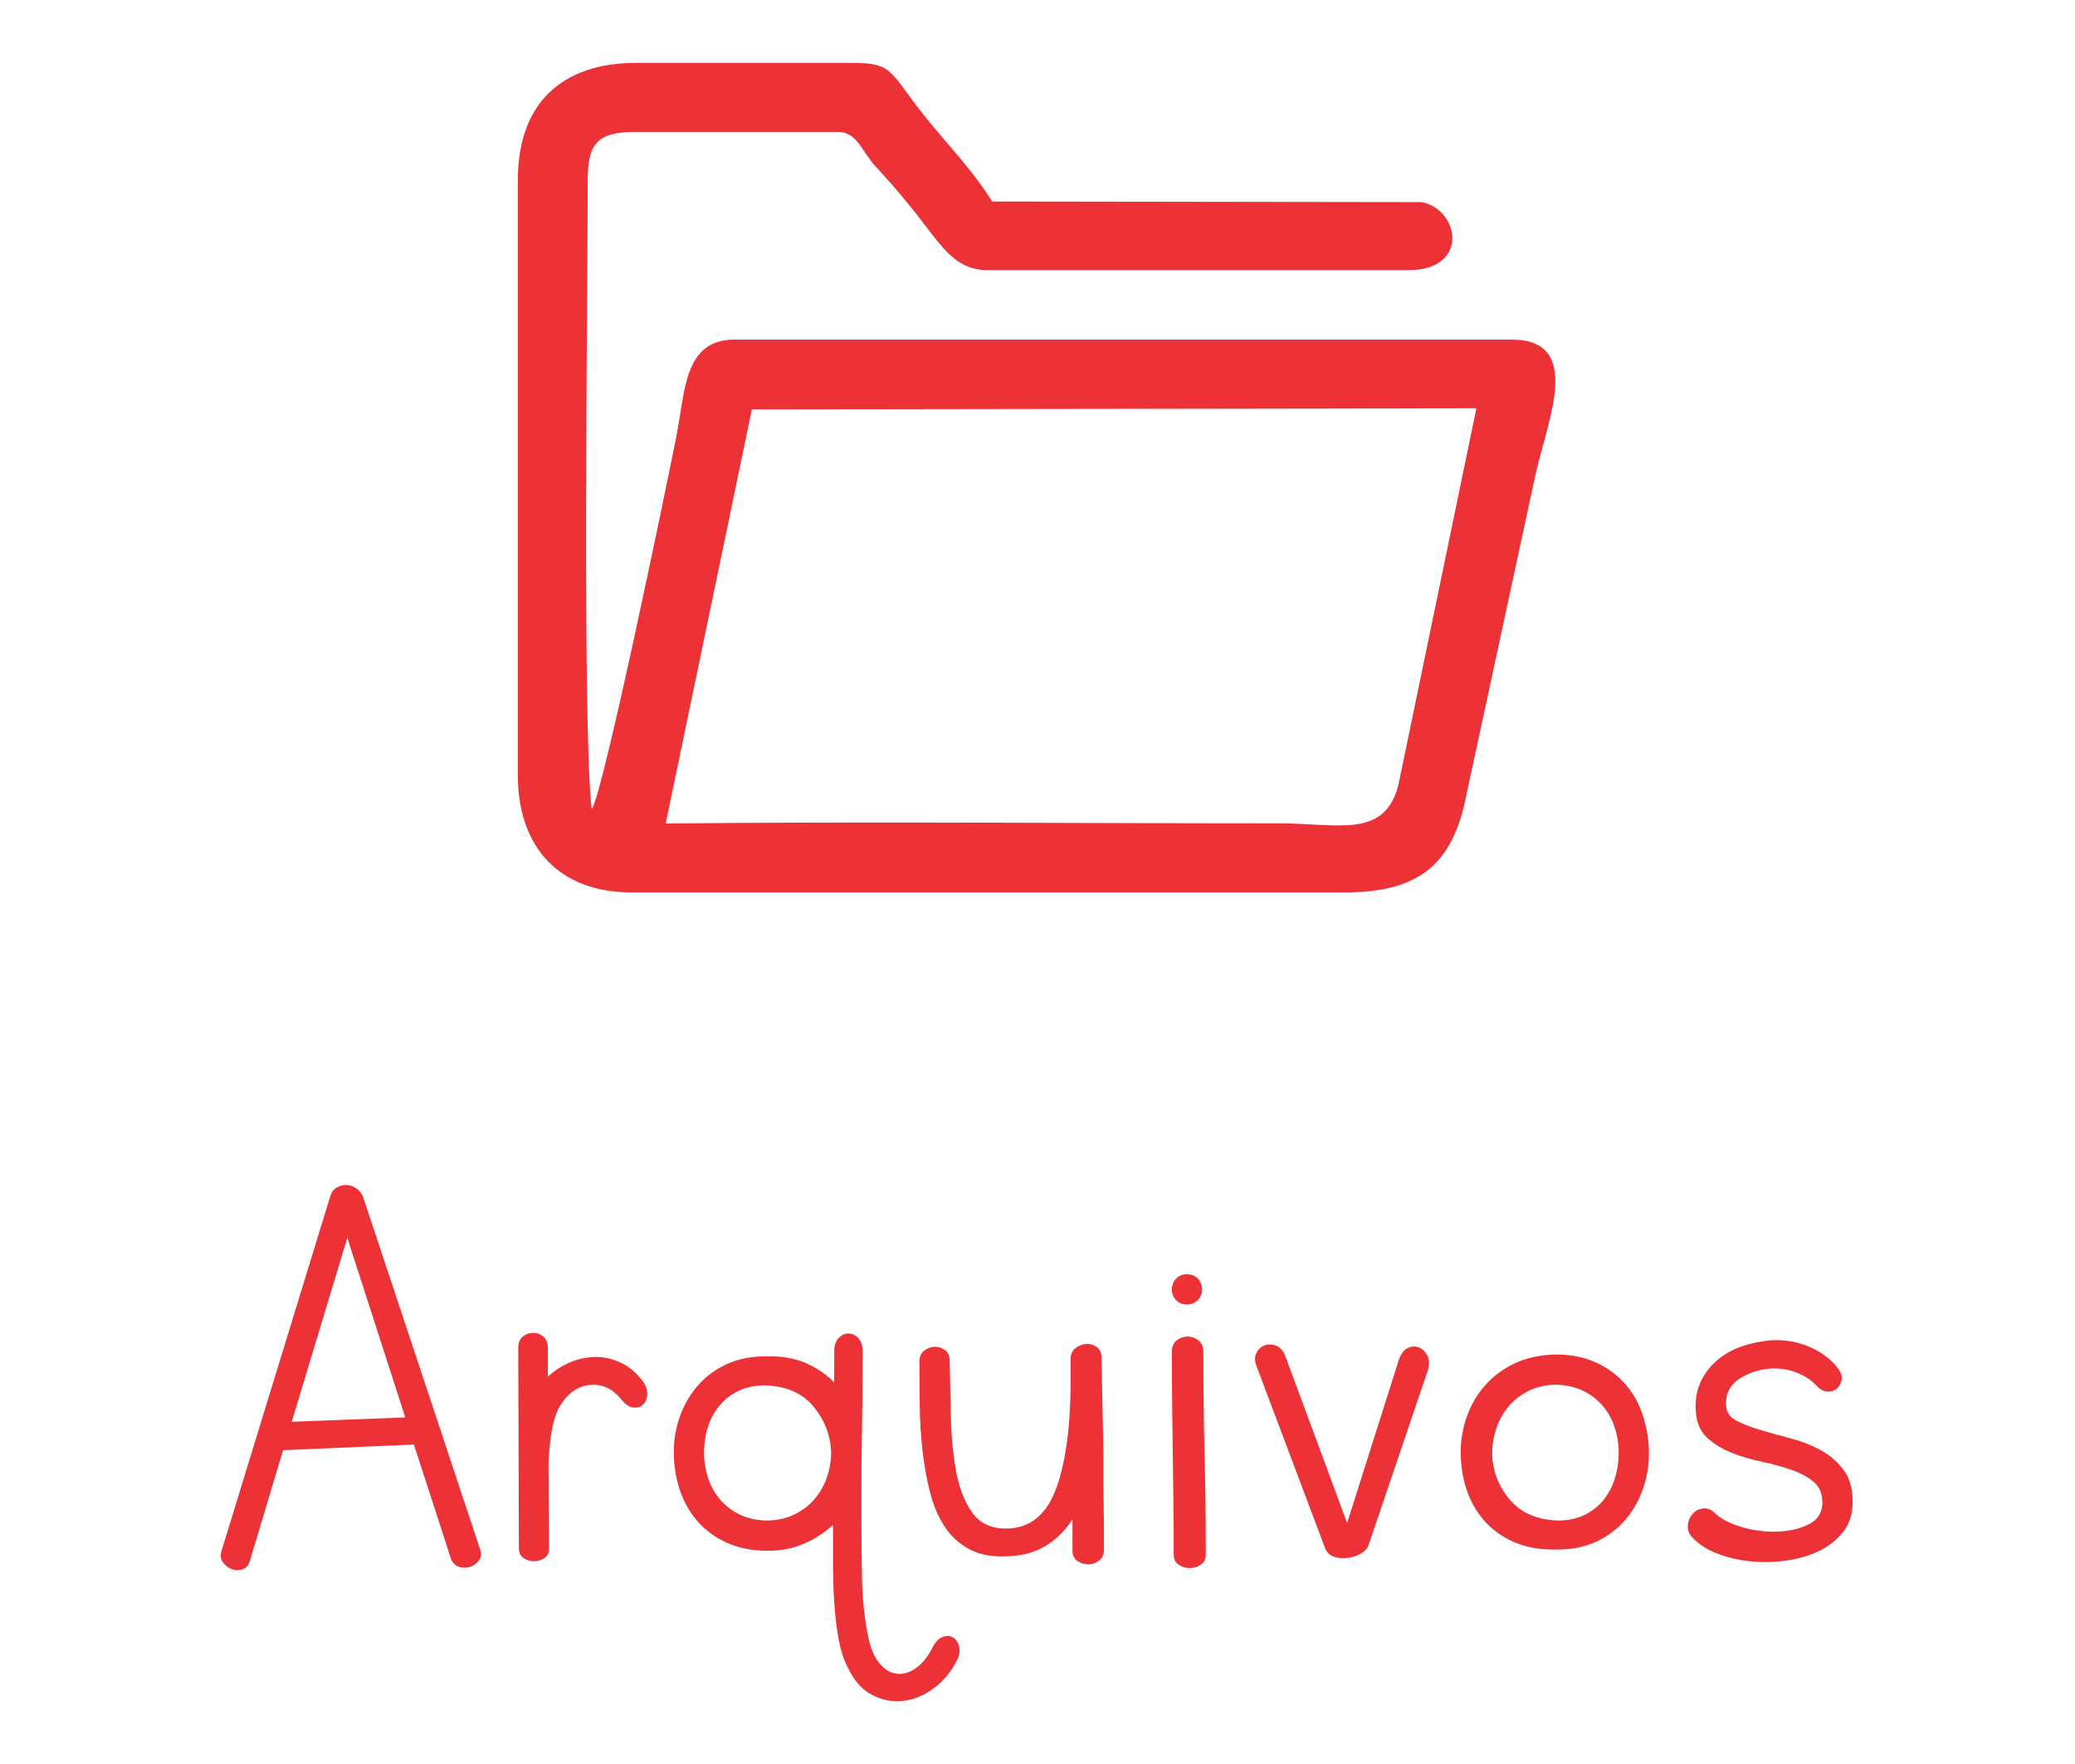 <?xml version="1.0" encoding="UTF-8"?>
<!DOCTYPE svg PUBLIC "-//W3C//DTD SVG 1.1//EN" "http://www.w3.org/Graphics/SVG/1.1/DTD/svg11.dtd">
<!-- Creator: CorelDRAW 2020 (64 Bit) -->
<svg xmlns="http://www.w3.org/2000/svg" xml:space="preserve" width="100mm" height="85mm" version="1.1" shape-rendering="geometricPrecision" text-rendering="geometricPrecision" image-rendering="optimizeQuality" fill-rule="evenodd" clip-rule="evenodd"
viewBox="0 0 10000 8500"
 xmlns:xlink="http://www.w3.org/1999/xlink"
 xmlns:xodm="http://www.corel.com/coreldraw/odm/2003">
 <g id="Camada_x0020_1">
  <g id="_2895452264592">
   <g id="_1866715259792">
    <path fill="#ED3237" d="M3208.23 3968.22l415.18 -1995.48 3491.67 -5.28 -375.94 1815.73c-67.86,259.12 -288.7,184.32 -568.81,184.32 -985.94,-0.01 -1976.77,-9.71 -2962.1,0.71zm-375.99 -3100.11c0,-184.8 53.3,-232.48 234.22,-232.48l971.44 0c93.47,0 113.28,92.55 183.06,167.7 64.65,69.62 107.83,120.23 164.99,190.17 145.97,178.65 204.65,308.06 374.61,308.06l2025.81 0c303,0 243.53,-296.94 63.71,-327.67l-2068.35 -2.87c-94.47,-148.8 -179.96,-235.06 -300.07,-380.12 -199.14,-240.51 -164.48,-287.89 -372.68,-287.89l-1042.52 0c-363.64,0 -570.85,199.31 -570.85,565.1l0 2866.93c0,348.19 199.89,565.1 547.16,565.1l3435.58 0c338.23,0 504.13,-117.34 577.09,-416.64l345.02 -1598.28c57.38,-260.12 233.1,-648.9 -116.52,-648.9l-3743.6 0c-245.44,0 -237.82,249.92 -281.2,468.41 -54.82,276.06 -354.85,1726.56 -407.53,1794.89 -46.01,-390.92 -19.37,-2477 -19.37,-3031.51z"/>
    <path fill="#ED3237" fill-rule="nonzero" d="M1367.32 6987.74l-2.98 0 -160.62 535.4c-5.95,19.83 -17.35,32.72 -34.2,38.67 -16.86,5.94 -33.71,5.94 -50.57,0 -16.85,-5.95 -31.23,-16.36 -43.13,-31.24 -11.9,-14.87 -14.87,-33.21 -8.92,-55.02l523.5 -1707.32c5.95,-21.81 16.85,-37.18 32.72,-46.1 15.86,-8.93 32.22,-12.89 49.07,-11.9 16.86,0.99 32.72,6.94 47.59,17.85 14.88,10.9 25.29,25.28 31.24,43.12l562.16 1692.45c7.93,21.81 6.45,40.15 -4.46,55.03 -10.91,14.87 -25.28,25.28 -43.13,31.23 -17.85,5.95 -35.69,5.95 -53.54,0 -17.85,-5.95 -30.74,-18.84 -38.67,-38.67l-178.46 -550.27 -5.95 0 -621.65 26.77zm38.66 -136.82l547.3 -20.82 -279.6 -865.56 -267.7 886.38zm1091.61 -353.96c0,-25.78 7.44,-44.61 21.81,-56.51 14.38,-11.9 31.23,-17.85 49.58,-17.85 18.34,0 35.19,5.95 49.57,17.85 14.38,11.9 21.81,30.73 21.81,56.51l0 136.83c31.73,-29.75 67.92,-53.05 108.57,-69.9 40.65,-16.86 81.8,-25.29 123.44,-25.29 41.64,0 82.79,9.92 123.44,29.75 40.65,19.83 75.84,50.56 105.59,92.21 13.88,21.81 19.83,42.63 17.84,62.46 -1.98,19.83 -8.92,35.2 -20.82,46.1 -11.89,10.91 -27.26,15.37 -46.1,13.39 -18.84,-1.99 -37.18,-13.88 -55.03,-35.7 -43.62,-55.52 -96.17,-79.81 -157.64,-72.87 -61.47,6.94 -111.05,45.11 -148.72,114.52 -15.87,33.71 -27.27,73.36 -34.21,118.97 -6.94,45.61 -11.4,94.19 -13.38,145.75l2.97 407.49c0,21.82 -7.93,37.68 -23.3,47.6 -15.86,9.91 -32.22,14.87 -49.57,14.87 -17.35,0 -34.21,-4.96 -49.57,-14.87 -15.37,-9.92 -23.3,-25.78 -23.3,-47.6l-2.98 -963.71zm1522.91 5.95c1.98,-25.78 9.91,-45.11 23.3,-58 13.38,-12.89 28.75,-19.33 45.11,-19.33 16.36,0 31.73,6.44 45.11,19.33 13.38,12.89 21.32,32.22 23.3,58 0,99.15 -0.5,186.4 -1.49,261.25 -0.99,75.36 -1.98,144.26 -2.97,207.72 -0.99,62.96 -1.49,123.44 -1.49,180.45 0,57.5 0,115.5 0,174.99 0,93.2 0.99,188.38 2.98,285.55 1.98,97.16 12.88,193.33 32.71,288.51 11.9,49.58 29.75,88.25 53.54,116.01 23.8,27.76 50.57,43.62 80.31,47.59 29.75,3.96 59.99,-4.46 90.72,-25.28 30.74,-20.83 58,-54.04 81.8,-99.65 13.88,-27.76 30.24,-45.11 49.08,-52.05 18.83,-6.94 35.19,-6.44 49.07,1.49 13.89,7.93 23.8,21.31 29.75,40.15 5.95,18.84 3.96,40.16 -5.95,63.95 -27.76,57.51 -65.44,104.11 -113.03,139.8 -47.59,35.69 -97.66,56.51 -150.21,62.46 -52.54,5.95 -103.11,-3.96 -151.2,-29.74 -48.58,-25.78 -87.25,-70.4 -116.49,-133.85 -19.34,-37.68 -34.21,-83.78 -43.63,-138.31 -9.91,-54.53 -16.36,-112.04 -20.32,-172.52 -3.97,-60.48 -5.95,-122.94 -5.95,-187.39 0,-64.44 0,-126.41 0,-185.9 -39.66,36.19 -85.77,66.43 -138.31,89.73 -52.55,23.3 -111.54,34.7 -176.98,34.7 -75.35,0 -141.78,-13.38 -199.29,-40.15 -57.5,-26.77 -105.09,-62.46 -142.77,-107.08 -37.68,-44.62 -65.44,-95.68 -83.28,-153.18 -17.85,-57.51 -26.77,-116.01 -26.77,-175.49 0,-57.51 9.42,-113.53 28.25,-168.06 18.84,-54.53 46.6,-103.61 83.29,-147.23 36.68,-43.63 82.79,-78.83 138.31,-105.6 55.52,-26.76 119.97,-40.15 193.34,-40.15 73.36,-1.98 136.82,8.43 190.36,31.23 53.04,22.81 99.64,54.04 139.3,93.7l0.5 -157.65zm-331.65 172.52c-50.07,0 -93.2,8.92 -129.88,26.77 -37.18,17.84 -67.92,41.64 -92.71,72.38 -24.78,30.73 -43.62,64.94 -55.52,103.6 -11.9,38.67 -17.85,78.33 -17.85,119.97 0,41.64 6.45,82.29 19.34,122.95 12.89,40.15 33.21,75.84 59.98,106.58 26.77,30.73 58.99,54.53 97.17,72.38 37.67,17.84 82.78,26.77 134.34,26.77 50.07,-1.99 93.69,-12.89 131.37,-32.72 38.17,-19.83 69.4,-44.62 94.19,-75.35 25.28,-30.74 44.12,-64.95 57.01,-103.61 12.89,-38.67 19.33,-78.33 19.33,-119.97 -3.96,-80.81 -32.22,-153.68 -85.26,-217.63 -52.55,-63.95 -129.89,-98.16 -231.51,-102.12zm1619.57 -139.8c1.98,93.2 3.47,168.55 4.46,226.06 0.99,57.5 1.98,105.59 2.97,144.26 0.99,38.66 1.49,73.36 1.49,104.1 0,30.74 0,64.94 0,102.62 0,37.67 0.49,83.78 1.49,138.31 0.99,54.53 1.48,126.41 1.48,215.64 0,23.8 -7.93,41.65 -23.79,53.54 -15.87,11.9 -33.22,17.85 -52.05,17.85 -18.84,0 -36.19,-5.45 -52.06,-16.36 -15.86,-10.91 -23.79,-27.27 -23.79,-49.08l0 -151.69c-35.7,55.52 -80.31,99.14 -133.85,130.87 -53.54,31.73 -118.98,47.59 -196.31,47.59 -67.42,1.99 -124.93,-10.41 -172.52,-37.18 -47.59,-26.77 -86.26,-63.45 -116,-110.05 -29.75,-46.6 -52.55,-101.13 -68.41,-163.59 -15.87,-62.47 -27.76,-128.9 -35.7,-199.29 -7.93,-70.4 -12.39,-142.28 -13.38,-215.65 -0.99,-73.37 -1.49,-144.75 -1.49,-214.15 0,-21.82 7.44,-38.67 22.31,-50.57 14.87,-11.9 31.23,-18.34 49.08,-19.33 17.84,-0.99 34.7,3.96 50.56,14.87 15.87,10.91 23.8,28.26 23.8,52.05 1.98,87.25 3.96,177.97 5.95,272.16 1.98,94.19 10.41,181.44 25.28,261.75 14.87,80.31 40.65,146.24 77.33,197.8 36.69,51.56 90.72,77.33 162.11,77.33 111.05,0 190.36,-60.48 237.95,-181.44 47.59,-120.96 72.38,-291.49 74.36,-511.6l0 -124.92c0,-21.81 7.44,-38.67 22.31,-50.57 14.87,-11.89 31.23,-18.84 49.08,-20.82 17.85,-1.98 34.7,1.98 50.57,11.9 15.86,9.91 24.78,25.78 26.77,47.59zm339.08 -321.24c0,-21.81 6.94,-39.66 20.82,-53.54 13.88,-13.88 30.73,-20.82 50.56,-20.82 21.81,0 39.66,6.94 53.54,20.82 13.88,13.88 20.82,31.73 20.82,53.54 0,19.83 -6.94,36.69 -20.82,50.57 -13.88,13.88 -31.73,20.82 -53.54,20.82 -19.83,0 -36.68,-6.94 -50.56,-20.82 -13.88,-13.88 -20.82,-30.74 -20.82,-50.57zm0 300.42c0,-25.78 7.93,-44.62 23.79,-56.51 15.86,-11.9 33.21,-17.85 52.05,-17.85 18.84,0 36.19,5.95 52.06,17.85 15.86,11.89 23.79,30.73 23.79,56.51 0,89.23 0.5,173.51 1.49,252.83 0.99,79.31 2.48,157.64 4.46,234.97 1.98,77.34 3.47,155.67 4.46,234.98 0.99,79.32 1.49,163.6 1.49,252.83 0,21.81 -7.93,38.17 -23.8,49.08 -15.86,10.9 -33.71,16.36 -53.54,16.36 -19.83,0 -37.67,-5.46 -53.54,-16.36 -15.86,-10.91 -23.79,-27.27 -23.79,-49.08 0,-89.23 -0.5,-173.51 -1.49,-252.83 -0.99,-79.31 -1.98,-157.64 -2.97,-234.98 -0.99,-77.33 -1.99,-155.66 -2.98,-234.97 -0.99,-79.32 -1.48,-163.6 -1.48,-252.83zm410.46 74.36c-11.9,-27.76 -12.89,-51.06 -2.97,-69.9 9.91,-18.84 23.79,-31.23 41.64,-37.18 17.85,-5.95 36.19,-4.96 55.03,2.98 18.83,7.93 33.21,24.78 43.12,50.56l297.45 803.09 246.87 -779.29c9.92,-31.73 24.29,-52.55 43.13,-62.47 18.84,-9.91 37.18,-11.4 55.03,-4.46 17.85,6.94 31.73,20.33 41.64,40.16 9.92,19.83 10.91,42.63 2.98,68.41l-285.55 841.76c-5.95,17.84 -18.34,32.22 -37.18,43.13 -18.84,10.9 -40.15,17.84 -63.95,20.82 -23.79,2.97 -46.1,0.99 -66.92,-5.95 -20.82,-6.94 -35.2,-21.32 -43.13,-43.13l-327.19 -868.53zm1447.05 877.45c-79.31,1.99 -148.22,-9.91 -207.71,-35.69 -58.99,-25.78 -108.07,-61.47 -146.74,-106.09 -38.17,-44.61 -66.43,-95.67 -84.27,-152.19 -17.85,-56.51 -26.77,-115.01 -26.77,-174.5 0,-59.49 9.91,-117.49 29.74,-173.01 19.83,-55.52 49.08,-105.59 87.25,-149.22 38.67,-43.62 86.26,-79.31 142.28,-106.08 56.51,-26.77 122.44,-41.15 197.3,-43.13 75.35,0 141.29,13.38 198.79,40.15 57.01,26.77 104.6,62.96 142.28,107.58 37.67,44.61 64.94,96.17 82.79,153.67 17.84,57.51 26.77,116.5 26.77,175.99 0,57.51 -9.42,114.02 -28.26,168.55 -18.84,54.53 -46.11,104.11 -82.79,147.73 -36.68,43.63 -82.79,79.32 -137.81,106.09 -55.53,26.77 -119.97,40.15 -192.85,40.15zm1.49 -139.79c49.57,0 92.7,-8.93 129.39,-26.77 36.68,-17.85 67.42,-42.14 92.21,-72.88 24.78,-30.73 43.12,-65.93 55.02,-105.59 11.9,-39.66 17.85,-80.31 17.85,-121.95 0,-41.64 -6.45,-82.29 -19.34,-121.95 -12.88,-39.66 -32.71,-74.86 -59.48,-105.59 -26.77,-30.74 -59.49,-55.03 -98.16,-72.88 -38.67,-17.84 -82.79,-26.77 -132.36,-26.77 -49.57,1.99 -93.2,12.89 -130.88,32.72 -37.67,19.83 -68.9,45.11 -93.69,75.85 -24.79,30.74 -43.62,65.44 -56.51,104.1 -12.89,38.67 -19.34,78.83 -19.34,120.47 1.99,81.3 29.75,154.17 83.29,218.62 53.54,64.44 130.87,98.65 232,102.62zm755.51 -38.67c29.74,29.74 73.37,53.04 130.87,69.9 57.51,16.85 115.01,24.29 172.52,22.31 57.5,-1.99 108.07,-13.89 151.69,-35.7 43.63,-21.81 65.44,-56.51 65.44,-104.1 0,-43.63 -14.38,-77.34 -43.13,-101.13 -28.75,-23.8 -64.94,-43.13 -108.56,-58 -43.63,-14.88 -91.22,-27.76 -142.78,-38.67 -51.55,-10.91 -99.64,-25.28 -144.26,-43.13 -44.61,-17.85 -83.28,-41.64 -116,-71.39 -32.72,-29.74 -51.06,-71.38 -55.03,-124.92 -3.96,-55.52 3.97,-104.11 23.8,-145.75 19.83,-41.64 47.09,-76.84 81.8,-105.59 34.7,-28.75 74.36,-50.57 118.97,-65.44 44.62,-14.87 90.72,-24.29 138.31,-28.25 67.42,-3.97 130.88,7.43 190.37,34.2 59.48,26.77 105.09,62.96 136.82,108.57 11.9,17.84 15.86,35.19 11.9,52.05 -3.97,16.85 -12.4,30.24 -25.28,40.15 -12.89,9.92 -28.26,13.89 -46.11,11.9 -17.85,-1.98 -34.7,-11.9 -50.56,-29.74 -25.78,-27.76 -59.49,-49.08 -101.13,-63.95 -41.65,-14.87 -84.28,-20.33 -127.9,-16.36 -55.53,5.95 -104.11,23.3 -145.75,52.05 -41.64,28.75 -61.47,68.91 -59.49,120.47 0,33.71 15.37,58.99 46.1,75.84 31.24,16.86 69.9,32.23 117,46.11 46.6,13.88 96.67,27.76 149.22,41.64 53.04,13.88 101.62,33.21 146.73,58 44.62,24.79 81.3,57.5 110.55,98.16 28.76,40.65 42.14,94.68 40.16,162.1 -1.99,53.54 -18.35,99.15 -49.08,136.82 -31.23,37.68 -69.9,67.42 -116.5,89.24 -47.09,21.81 -99.15,36.68 -157.15,44.61 -57.5,7.94 -114.51,8.93 -171.52,2.98 -56.52,-5.95 -109.56,-18.34 -158.14,-37.18 -48.58,-18.84 -88.24,-44.12 -117.99,-75.85 -17.84,-17.85 -25.78,-37.68 -23.79,-59.49 1.98,-21.81 9.42,-40.15 22.31,-55.03 12.88,-14.87 29.24,-23.79 49.07,-26.77 19.83,-2.97 38.67,3.47 56.52,19.34z"/>
   </g>
  </g>
 </g>
</svg>

